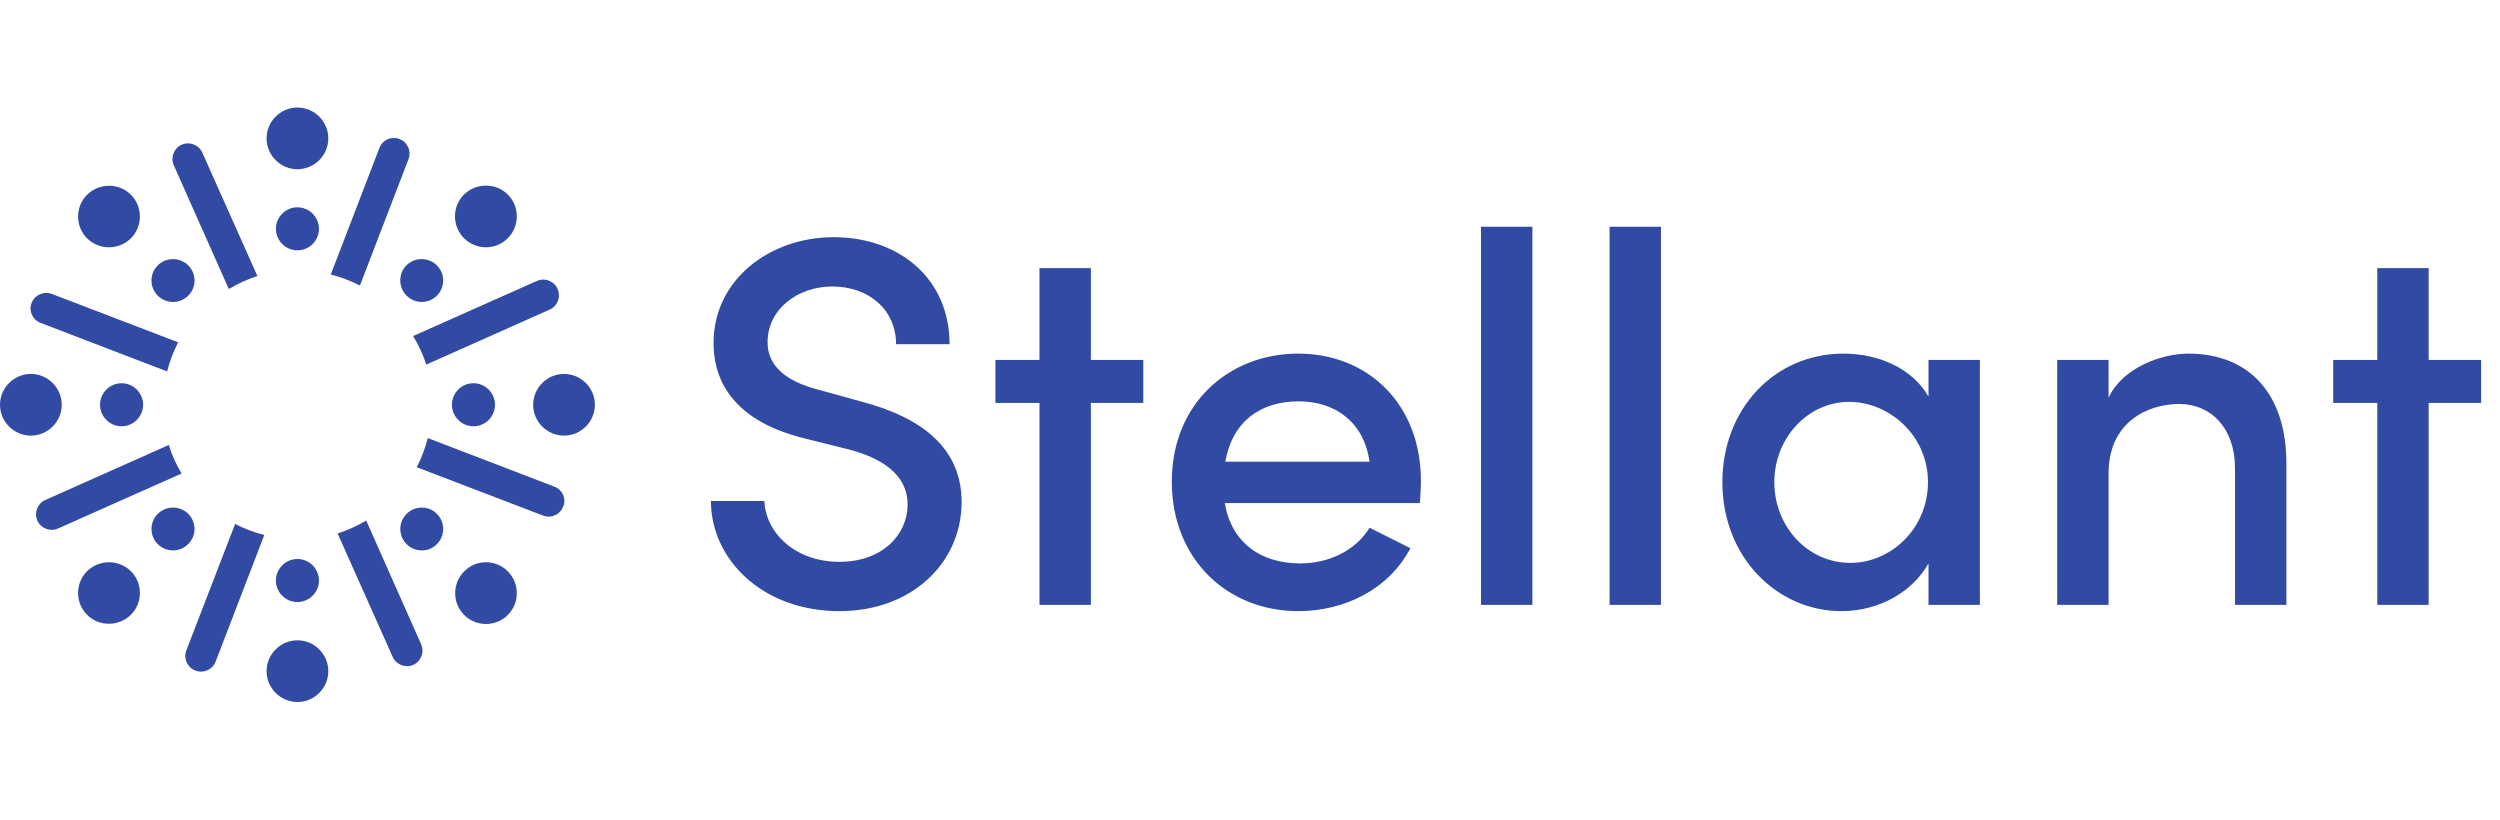 <svg width="186" height="61" viewBox="0 0 186 61" fill="none" xmlns="http://www.w3.org/2000/svg">
<path d="M22.13 18.625C23.009 18.625 23.732 17.903 23.732 17.025C23.732 16.146 23.009 15.424 22.13 15.424C21.251 15.424 20.528 16.146 20.528 17.025C20.528 17.903 21.251 18.625 22.13 18.625Z" fill="#314AA4"/>
<path d="M22.13 8C20.868 8 19.833 9.034 19.833 10.295C19.833 11.556 20.868 12.59 22.13 12.59C23.392 12.59 24.426 11.556 24.426 10.295C24.426 9.034 23.392 8 22.13 8Z" fill="#314AA4"/>
<path d="M22.13 44.791C23.009 44.791 23.732 44.069 23.732 43.19C23.732 42.312 23.009 41.589 22.13 41.589C21.251 41.589 20.528 42.312 20.528 43.19C20.528 44.083 21.251 44.791 22.13 44.791Z" fill="#314AA4"/>
<path d="M22.13 47.638C20.868 47.638 19.833 48.673 19.833 49.933C19.833 51.194 20.868 52.228 22.13 52.228C23.392 52.228 24.426 51.194 24.426 49.933C24.426 48.673 23.392 47.638 22.13 47.638Z" fill="#314AA4"/>
<path d="M33.624 30.114C33.624 30.993 34.347 31.715 35.226 31.715C36.105 31.715 36.828 30.993 36.828 30.114C36.828 29.236 36.105 28.513 35.226 28.513C34.333 28.513 33.624 29.236 33.624 30.114Z" fill="#314AA4"/>
<path d="M41.963 27.82C40.702 27.82 39.667 28.854 39.667 30.115C39.667 31.375 40.702 32.41 41.963 32.41C43.225 32.41 44.26 31.375 44.26 30.115C44.26 28.854 43.225 27.82 41.963 27.82Z" fill="#314AA4"/>
<path d="M7.443 30.114C7.443 30.993 8.166 31.715 9.045 31.715C9.924 31.715 10.647 30.993 10.647 30.114C10.647 29.236 9.924 28.513 9.045 28.513C8.166 28.513 7.443 29.236 7.443 30.114Z" fill="#314AA4"/>
<path d="M4.593 30.115C4.593 28.854 3.558 27.82 2.297 27.82C1.035 27.82 0 28.854 0 30.115C0 31.375 1.035 32.41 2.297 32.41C3.558 32.41 4.593 31.375 4.593 30.115Z" fill="#314AA4"/>
<path d="M31.385 37.764C30.974 37.764 30.563 37.92 30.251 38.231C29.627 38.855 29.627 39.861 30.251 40.484C30.875 41.107 31.895 41.107 32.505 40.484C33.129 39.861 33.129 38.855 32.505 38.231C32.207 37.92 31.796 37.764 31.385 37.764Z" fill="#314AA4"/>
<path d="M34.534 42.51C33.641 43.403 33.641 44.862 34.534 45.754C35.428 46.647 36.888 46.647 37.781 45.754C38.674 44.862 38.674 43.403 37.781 42.51C36.888 41.603 35.428 41.603 34.534 42.51Z" fill="#314AA4"/>
<path d="M14.006 21.997C14.63 21.373 14.63 20.368 14.006 19.744C13.694 19.433 13.283 19.277 12.872 19.277C12.461 19.277 12.05 19.433 11.738 19.744C11.114 20.368 11.114 21.373 11.738 21.997C12.361 22.62 13.382 22.62 14.006 21.997Z" fill="#314AA4"/>
<path d="M8.108 18.398C8.718 18.398 9.299 18.157 9.738 17.733C10.631 16.84 10.631 15.381 9.738 14.488C9.299 14.049 8.732 13.822 8.108 13.822C7.498 13.822 6.917 14.063 6.478 14.488C5.585 15.381 5.585 16.84 6.478 17.733C6.917 18.157 7.498 18.398 8.108 18.398Z" fill="#314AA4"/>
<path d="M14.006 38.231C13.694 37.92 13.283 37.764 12.872 37.764C12.461 37.764 12.05 37.92 11.738 38.231C11.114 38.855 11.114 39.861 11.738 40.484C12.361 41.107 13.382 41.107 13.992 40.484C14.63 39.875 14.63 38.855 14.006 38.231Z" fill="#314AA4"/>
<path d="M8.108 41.83C7.498 41.83 6.917 42.071 6.478 42.496C5.585 43.388 5.585 44.848 6.478 45.74C6.917 46.179 7.484 46.406 8.108 46.406C8.718 46.406 9.299 46.165 9.738 45.74C10.631 44.848 10.631 43.388 9.738 42.496C9.299 42.071 8.718 41.83 8.108 41.83Z" fill="#314AA4"/>
<path d="M30.25 21.997C30.874 22.62 31.895 22.62 32.504 21.997C33.128 21.373 33.128 20.368 32.504 19.744C32.192 19.433 31.781 19.277 31.37 19.277C30.959 19.277 30.548 19.433 30.236 19.744C29.626 20.354 29.626 21.373 30.25 21.997Z" fill="#314AA4"/>
<path d="M37.781 17.719C38.674 16.826 38.674 15.367 37.781 14.474C37.327 14.021 36.746 13.809 36.151 13.809C35.555 13.809 34.974 14.035 34.52 14.474C33.627 15.367 33.627 16.826 34.52 17.719C35.428 18.625 36.888 18.625 37.781 17.719Z" fill="#314AA4"/>
<path d="M17.024 21.501C17.69 21.104 18.399 20.778 19.15 20.537L15.053 11.357C14.798 10.777 14.103 10.507 13.522 10.762C12.941 11.017 12.672 11.711 12.927 12.292L17.024 21.501Z" fill="#314AA4"/>
<path d="M30.393 11.839C30.507 11.556 30.492 11.23 30.365 10.947C30.237 10.664 30.01 10.451 29.713 10.338C29.571 10.281 29.443 10.267 29.302 10.267C29.146 10.267 28.976 10.295 28.834 10.366C28.55 10.493 28.338 10.72 28.224 11.018L24.609 20.424C25.375 20.623 26.098 20.892 26.778 21.246L30.393 11.839Z" fill="#314AA4"/>
<path d="M31.713 27.125L40.9 23.031C41.183 22.903 41.396 22.677 41.509 22.379C41.623 22.096 41.608 21.77 41.481 21.487C41.353 21.203 41.127 20.991 40.829 20.877C40.531 20.764 40.219 20.778 39.936 20.906L30.735 25C31.146 25.666 31.472 26.374 31.713 27.125Z" fill="#314AA4"/>
<path d="M41.242 36.206L31.828 32.593C31.63 33.358 31.36 34.081 31.006 34.761L40.405 38.359C40.703 38.472 41.015 38.458 41.298 38.331C41.582 38.203 41.794 37.977 41.908 37.679C42.149 37.098 41.851 36.432 41.242 36.206Z" fill="#314AA4"/>
<path d="M27.245 38.727C26.578 39.124 25.869 39.45 25.118 39.691L29.215 48.871C29.47 49.452 30.165 49.721 30.746 49.466C31.03 49.338 31.242 49.112 31.356 48.814C31.469 48.531 31.455 48.205 31.327 47.922L27.245 38.727Z" fill="#314AA4"/>
<path d="M13.864 48.39C13.751 48.673 13.765 48.999 13.893 49.282C14.02 49.565 14.247 49.778 14.545 49.891C14.829 50.005 15.155 49.99 15.438 49.863C15.722 49.735 15.934 49.509 16.048 49.211L19.663 39.805C18.897 39.606 18.174 39.337 17.494 38.983L13.864 48.39Z" fill="#314AA4"/>
<path d="M12.559 33.104L3.373 37.198C2.792 37.453 2.522 38.147 2.778 38.728C3.033 39.309 3.727 39.578 4.309 39.323L13.509 35.229C13.112 34.563 12.786 33.855 12.559 33.104Z" fill="#314AA4"/>
<path d="M3.02 24.023L12.433 27.635C12.632 26.87 12.901 26.148 13.255 25.468L3.856 21.869C3.261 21.642 2.58 21.94 2.354 22.535C2.113 23.13 2.424 23.796 3.02 24.023Z" fill="#314AA4"/>
<path d="M62.453 45.468C67.877 45.468 71.544 41.839 71.544 37.352C71.544 33.411 68.696 31.109 64.17 29.899L60.775 28.963C57.38 28.065 57.107 26.309 57.107 25.451C57.107 22.993 59.37 21.315 61.907 21.315C64.677 21.315 66.667 23.071 66.667 25.607H70.647C70.647 20.691 66.862 17.647 62.024 17.647C57.263 17.647 53.088 20.808 53.088 25.529C53.088 27.753 54.025 31.148 59.76 32.592L63.194 33.45C65.379 34.035 67.525 35.167 67.525 37.547C67.525 39.771 65.652 41.8 62.453 41.8C59.097 41.8 56.951 39.576 56.873 37.274H52.893C52.893 41.605 56.717 45.468 62.453 45.468ZM85.063 26.778H81.161V19.949H77.337V26.778H74.059V29.977H77.337V45H81.161V29.977H85.063V26.778ZM105.717 35.791C105.717 30.055 101.776 26.309 96.586 26.309C91.397 26.309 87.182 30.055 87.182 35.83C87.182 41.605 91.319 45.468 96.586 45.468C100.059 45.468 103.337 43.829 104.936 40.786L101.893 39.264C100.878 40.942 98.888 41.917 96.742 41.917C93.816 41.917 91.631 40.396 91.123 37.43H105.639C105.678 36.845 105.717 36.298 105.717 35.791ZM91.162 34.347C91.709 31.304 93.816 29.86 96.625 29.86C99.435 29.86 101.503 31.499 101.893 34.347H91.162ZM110.186 45H114.01V16.867H110.186V45ZM119.751 45H123.575V16.867H119.751V45ZM143.48 26.778V29.509C142.309 27.441 139.812 26.309 137.158 26.309C132.008 26.309 128.145 30.445 128.145 35.869C128.145 41.488 132.242 45.468 137.002 45.468C139.812 45.468 142.309 44.025 143.48 41.917V45H147.304V26.778H143.48ZM137.666 41.878C134.466 41.878 132.008 39.147 132.008 35.869C132.008 32.631 134.466 29.899 137.588 29.899C140.514 29.899 143.441 32.358 143.441 35.869C143.441 39.303 140.709 41.878 137.666 41.878ZM162.81 26.309C160.859 26.309 157.933 27.324 156.879 29.587V26.778H153.055V45H156.879V35.206C156.879 31.421 159.767 30.055 162.147 30.055C164.488 30.055 166.283 31.85 166.283 34.816V45H170.107V34.582C170.146 29.392 167.414 26.309 162.81 26.309ZM184.595 26.778H180.693V19.949H176.869V26.778H173.591V29.977H176.869V45H180.693V29.977H184.595V26.778Z" fill="#314AA4"/>
</svg>
